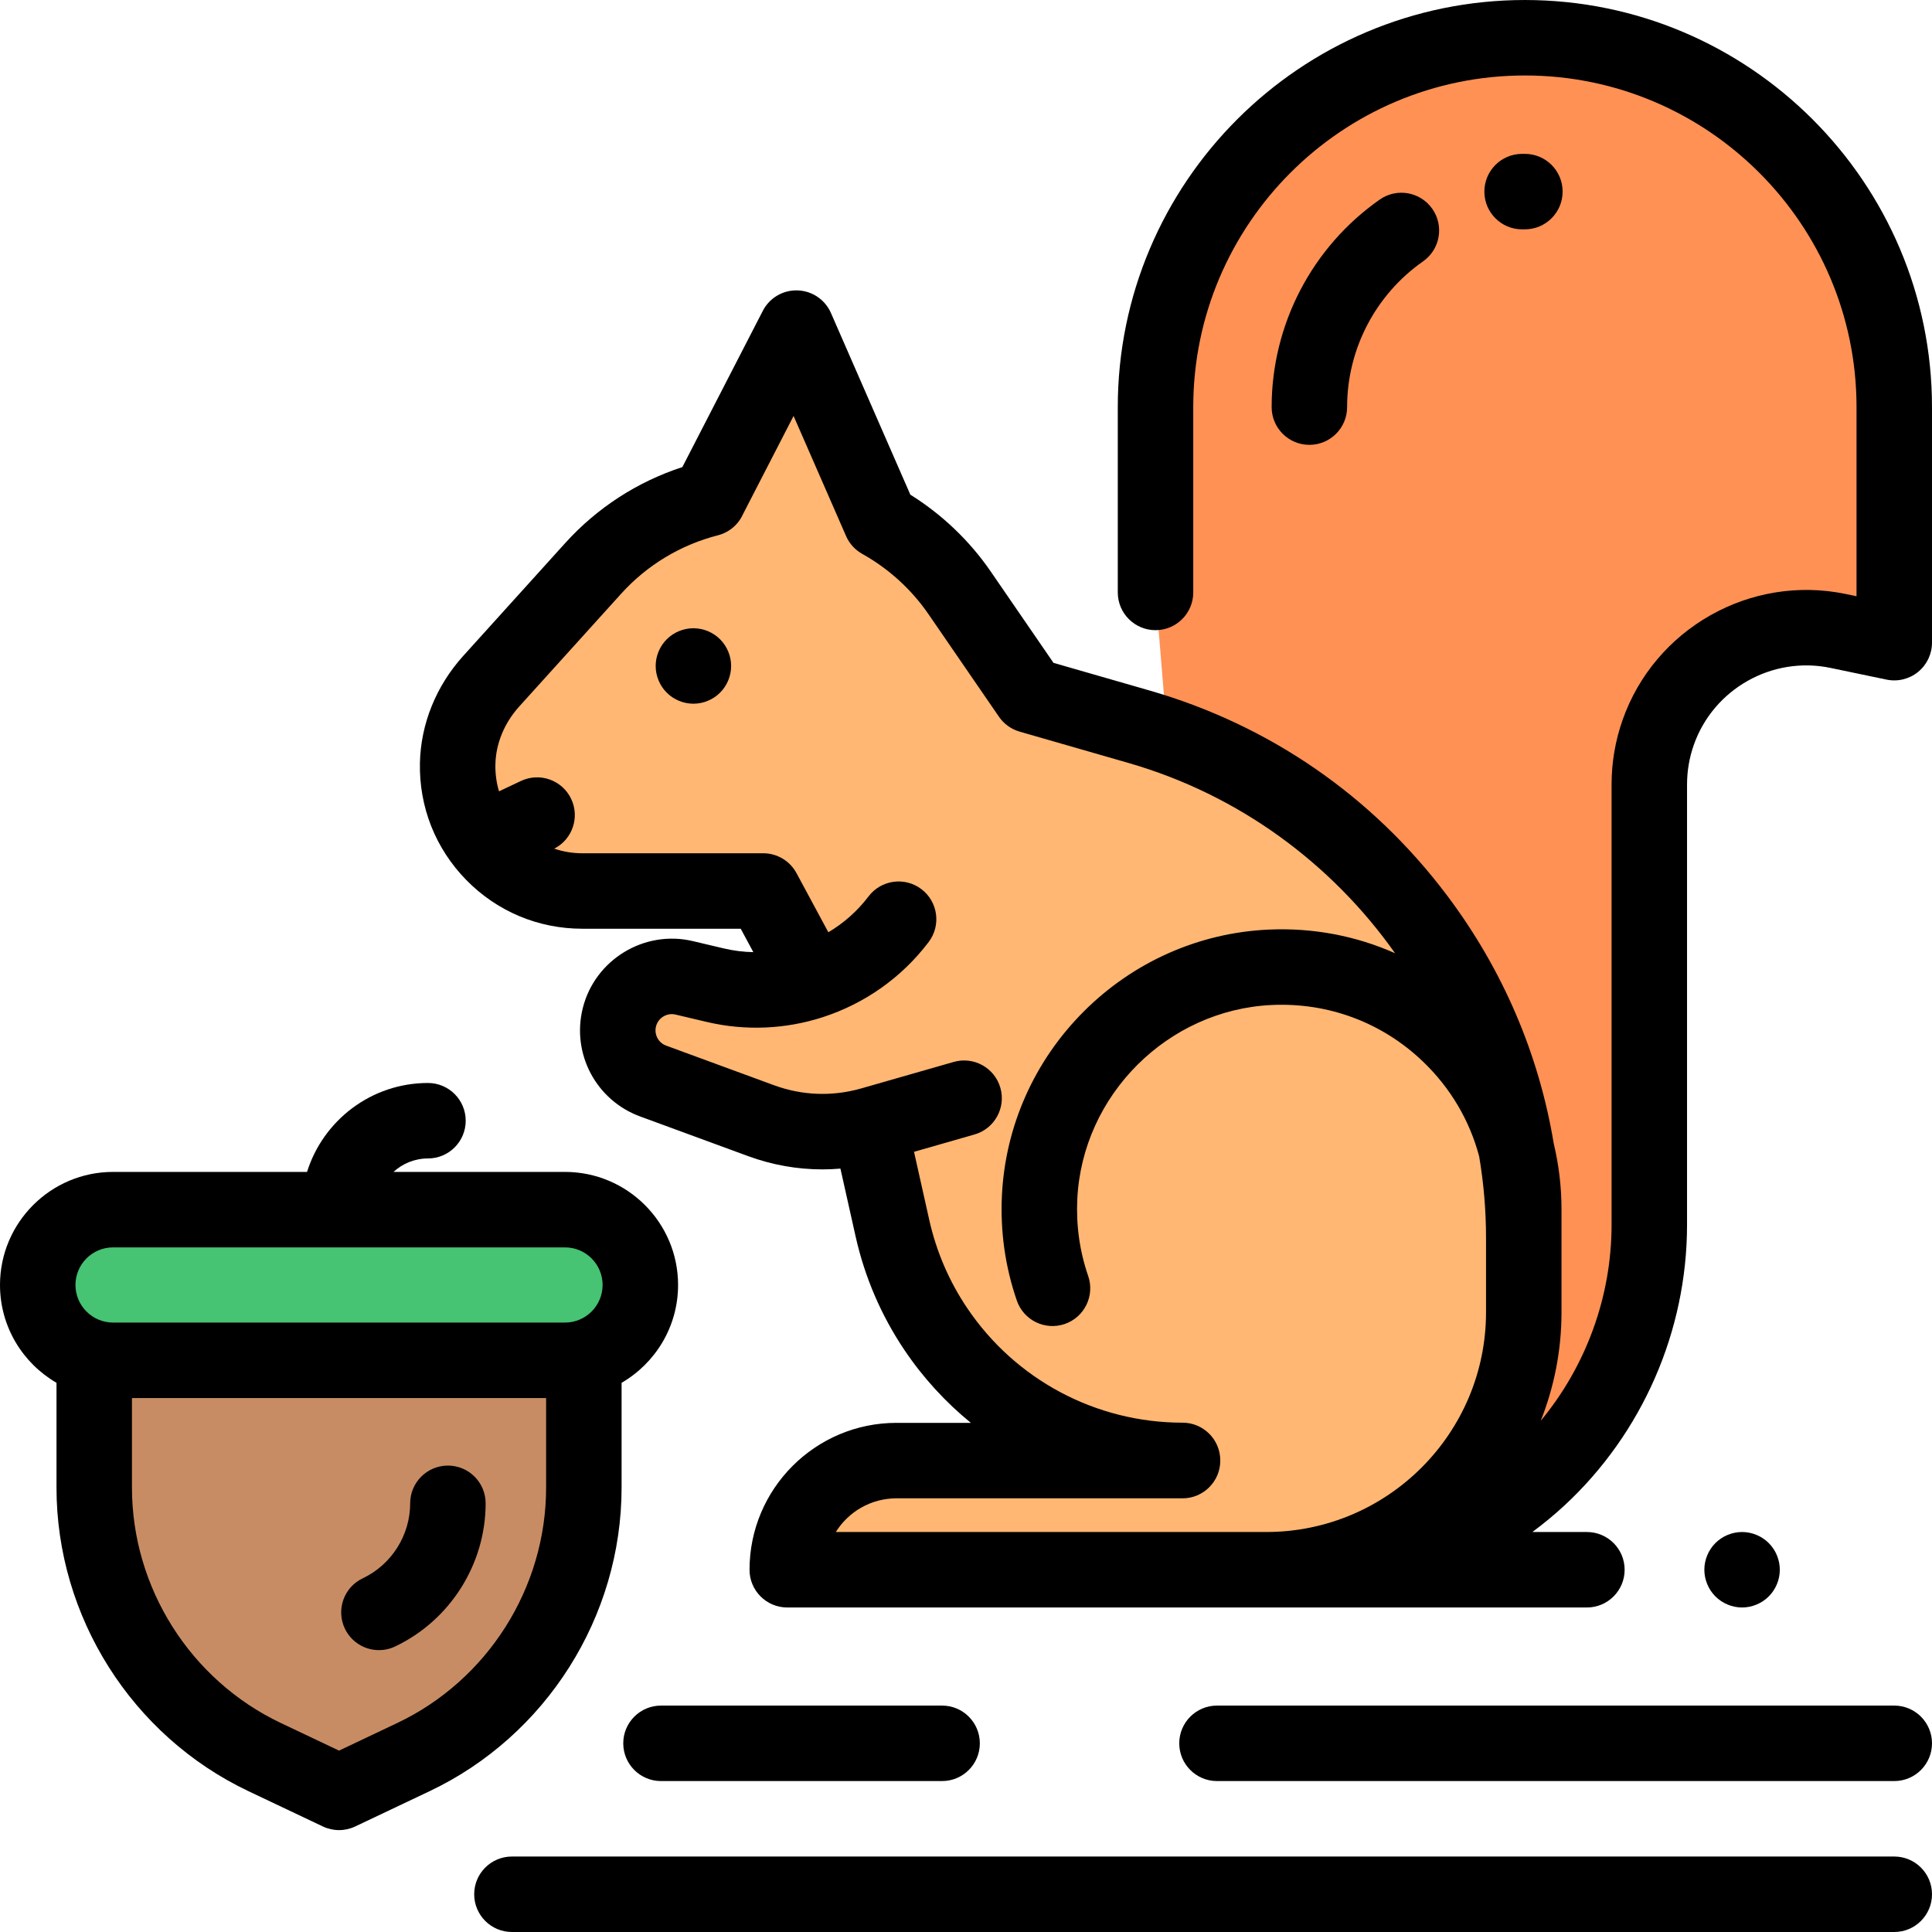 <?xml version="1.0" encoding="iso-8859-1"?>
<!-- Generator: Adobe Illustrator 19.0.0, SVG Export Plug-In . SVG Version: 6.00 Build 0)  -->
<svg version="1.1" id="Capa_1" xmlns="http://www.w3.org/2000/svg" xmlns:xlink="http://www.w3.org/1999/xlink" x="0px" y="0px"
	 viewBox="0 0 512.002 512.002" style="enable-background:new 0 0 512.002 512.002;" xml:space="preserve">
<path style="fill:#FF9155;" d="M306.225,157.001v-49.113c0-54.062,43.826-97.887,97.887-97.887l0,0
	c54.062,0,97.887,43.826,97.887,97.887v62.424l-14.873-3.102c-20.418-4.258-40.829,7.277-47.712,26.966l0,0
	c-1.541,4.408-2.329,9.045-2.329,13.715V324.57c0,25.46-10.616,49.766-29.292,67.069l0,0
	c-16.903,15.661-39.096,24.362-62.139,24.362H327.5"/>
<path style="fill:#46C373;" d="M149.736,320.57H29.962C18.937,320.57,10,329.507,10,340.532l0,0
	c0,11.025,8.937,19.962,19.962,19.962h119.774c11.025,0,19.962-8.937,19.962-19.962l0,0
	C169.699,329.507,160.761,320.57,149.736,320.57z"/>
<path style="fill:#C88C64;" d="M154.727,360.495v33.738c0,30.532-17.583,58.334-45.169,71.419l-19.709,9.349l-19.709-9.349
	c-27.586-13.085-45.169-40.887-45.169-71.419v-33.738H154.727z"/>
<g>
	<path style="fill:#FFB773;" d="M403.814,328.065L403.814,328.065c0-62.839-41.59-118.092-101.977-135.476l-28.86-8.309
		l-18.673-27.178c-5.493-7.995-12.691-14.458-20.921-19.045l0,0L211.048,86.95l-23.283,45.215l0.024,0.003
		c-11.682,2.998-22.357,9.356-30.594,18.47l-26.997,29.869c-5.445,6.025-8.745,13.768-8.912,21.887
		c-0.383,18.563,14.55,33.731,33.026,33.731h47.961l24.36,45.219l9.864,44.091c8.053,35.999,40.004,61.592,76.893,61.592l0,0"/>
	<path style="fill:#FFB773;" d="M278.927,341.414c-2.59-7.506-3.827-15.642-3.419-24.117c1.579-32.828,28.244-59.435,61.075-60.95
		c36.834-1.699,67.231,27.661,67.231,64.121v27.293c0,37.688-30.552,68.24-68.24,68.24H208.636l0,0
		c0-15.976,12.951-28.926,28.926-28.926h75.825"/>
	<path style="fill:#FFB773;" d="M238.14,243.6L238.14,243.6c-11.31,14.934-30.367,21.789-48.599,17.479l-8.225-1.944
		c-7.624-1.802-15.279,2.863-17.172,10.464l0,0c-1.766,7.088,2.092,14.367,8.948,16.886l28.567,10.496
		c9.421,3.461,19.698,3.837,29.347,1.073l24.491-7.016"/>
</g>
<path d="M164.727,394.232v-27.773c8.941-5.19,14.972-14.865,14.972-25.927c0-16.521-13.44-29.962-29.962-29.962h-45.458
	c2.414-2.208,5.616-3.567,9.137-3.567c5.522,0,10-4.478,10-10s-4.478-10-10-10c-15.027,0-27.78,9.927-32.046,23.567H29.962
	C13.44,310.57,0,324.011,0,340.532c0,11.062,6.03,20.736,14.972,25.927v27.773c0,34.212,19.973,65.792,50.883,80.455l19.708,9.349
	c1.356,0.644,2.821,0.965,4.286,0.965s2.93-0.321,4.285-0.965l19.71-9.349C144.754,460.024,164.727,428.444,164.727,394.232z
	 M29.962,330.57h119.774c5.493,0,9.962,4.469,9.962,9.962s-4.469,9.963-9.962,9.963H29.962c-5.493,0-9.962-4.47-9.962-9.963
	S24.469,330.57,29.962,330.57z M105.271,456.617l-15.423,7.315l-15.422-7.315c-23.968-11.369-39.455-35.857-39.455-62.385v-23.737
	h109.755v23.737C144.727,420.76,129.239,445.248,105.271,456.617z"/>
<path d="M154.311,246.125H196.3l3.342,6.205c-2.596-0.053-5.209-0.369-7.8-0.981l-8.227-1.944
	c-12.885-3.054-25.977,4.93-29.176,17.778c-3.007,12.068,3.529,24.402,15.202,28.69l28.566,10.496
	c6.406,2.354,13.062,3.535,19.737,3.535c1.594,0,3.188-0.076,4.78-0.21l4.011,17.924c2.422,10.833,6.78,20.979,12.953,30.156
	c4.956,7.369,10.909,13.84,17.605,19.3h-19.732c-21.464,0-38.926,17.463-38.926,38.927c0,5.522,4.478,10,10,10h211.914
	c5.522,0,10-4.478,10-10s-4.478-10-10-10H406.1c2.935-2.182,5.778-4.512,8.49-7.025c20.651-19.134,32.496-46.253,32.496-74.405
	v-116.68c0-3.555,0.595-7.059,1.768-10.414c5.207-14.896,20.783-23.695,36.231-20.478l14.873,3.103
	c2.945,0.615,6.015-0.131,8.35-2.029c2.336-1.899,3.692-4.749,3.692-7.76v-62.424c0-59.49-48.398-107.888-107.888-107.888
	S296.225,48.399,296.225,107.889v49.112c0,5.522,4.478,10,10,10s10-4.478,10-10v-49.112c0-48.462,39.426-87.888,87.888-87.888
	S492,59.427,492,107.889v50.122l-2.832-0.59c-25.237-5.267-50.686,9.118-59.193,33.455c-1.917,5.482-2.889,11.207-2.889,17.015
	v116.68c0,19.023-6.759,37.444-18.778,51.963c3.539-8.913,5.505-18.615,5.505-28.773v-27.293c0-5.954-0.71-11.782-2.054-17.411
	c-3.945-23.773-13.531-46.169-28.3-65.789c-19.857-26.381-47.126-45.153-78.856-54.288l-25.415-7.317l-16.643-24.223
	c-5.59-8.136-12.904-15.115-21.293-20.346L220.21,82.946c-1.545-3.536-4.988-5.867-8.846-5.99c-3.878-0.119-7.441,1.986-9.208,5.417
	l-21.324,41.41c-11.939,3.892-22.604,10.798-31.058,20.151l-26.998,29.869c-7.196,7.961-11.277,18.042-11.491,28.386
	c-0.24,11.671,4.122,22.687,12.282,31.017C131.73,241.536,142.648,246.125,154.311,246.125z M137.615,187.213l26.998-29.869
	c6.854-7.584,15.728-12.94,25.661-15.489c3.034-0.779,5.423-2.894,6.633-5.601l13.401-26.024l13.911,31.833
	c0.876,2.004,2.384,3.665,4.295,4.729c6.969,3.885,13.036,9.408,17.547,15.974l18.673,27.178c1.313,1.91,3.248,3.306,5.476,3.946
	l28.86,8.309c29.227,8.414,53.831,26.632,70.637,50.416c-10.401-4.621-21.823-6.8-33.585-6.257
	c-18.37,0.848-35.723,8.534-48.859,21.644c-13.137,13.11-20.858,30.447-21.742,48.814c-0.46,9.55,0.87,18.923,3.954,27.86
	c1.802,5.221,7.493,7.993,12.715,6.191c5.221-1.802,7.993-7.494,6.191-12.715c-2.25-6.522-3.221-13.377-2.884-20.375
	c1.326-27.573,23.969-50.169,51.547-51.441c14.983-0.688,29.189,4.612,39.997,14.933c7.341,7.011,12.436,15.679,14.957,25.198
	c1.195,7.061,1.816,14.28,1.816,21.599v19.695c0,32.114-26.127,58.24-58.24,58.24H327.5h-106c3.346-5.356,9.295-8.927,16.063-8.927
	h75.825c5.522,0,10-4.478,10-10c0-0.008-0.001-0.016-0.001-0.023s0.001-0.016,0.001-0.023c0-5.522-4.478-10-10-10
	c-22.946,0-44.293-11.37-57.103-30.415c-4.779-7.104-8.153-14.964-10.031-23.36l-4.029-18.009l16.024-4.591
	c5.31-1.521,8.381-7.059,6.859-12.367c-1.522-5.31-7.058-8.385-12.367-6.859l-24.491,7.017c-7.659,2.194-15.663,1.902-23.144-0.847
	L176.539,277.1c-2.068-0.76-3.226-2.944-2.693-5.082c0.566-2.277,2.891-3.687,5.169-3.15l8.227,1.944
	c10.374,2.454,20.979,1.915,30.729-1.223c0.072-0.021,0.142-0.05,0.213-0.073c10.901-3.555,20.72-10.361,27.928-19.877
	c3.334-4.403,2.469-10.675-1.934-14.01c-4.404-3.336-10.675-2.467-14.01,1.934c-2.955,3.901-6.593,7.085-10.646,9.5l-8.446-15.679
	c-1.744-3.238-5.125-5.258-8.804-5.258h-47.961c-2.573,0-5.075-0.424-7.437-1.226c4.794-2.445,6.815-8.268,4.502-13.167
	c-2.359-4.995-8.321-7.129-13.313-4.773l-5.822,2.749c-0.678-2.272-1.009-4.661-0.959-7.106
	C131.396,197.069,133.646,191.604,137.615,187.213z"/>
<path d="M183.76,186.491c2.63,0,5.21-1.07,7.07-2.931c1.859-1.859,2.93-4.439,2.93-7.069c0-2.631-1.07-5.21-2.93-7.07
	c-1.86-1.86-4.44-2.93-7.07-2.93c-2.64,0-5.21,1.069-7.07,2.93c-1.859,1.86-2.93,4.439-2.93,7.07c0,2.63,1.07,5.21,2.93,7.069
	C178.55,185.421,181.13,186.491,183.76,186.491z"/>
<path d="M175.17,452.001c-5.522,0-10,4.478-10,10s4.478,10,10,10h74.497c5.522,0,10-4.478,10-10s-4.478-10-10-10H175.17z"/>
<path d="M312.515,462.001c0,5.522,4.478,10,10,10h179.487c5.522,0,10-4.478,10-10s-4.478-10-10-10H322.515
	C316.992,452.001,312.515,456.479,312.515,462.001z"/>
<path d="M502.002,492.001H135.667c-5.522,0-10,4.478-10,10s4.478,10,10,10h366.335c5.522,0,10-4.478,10-10
	S507.524,492.001,502.002,492.001z"/>
<path d="M468.74,423.07c1.859-1.859,2.93-4.43,2.93-7.069c0-2.63-1.07-5.21-2.93-7.07c-1.86-1.86-4.44-2.93-7.07-2.93
	c-2.641,0-5.21,1.069-7.07,2.93c-1.859,1.86-2.93,4.44-2.93,7.07s1.07,5.21,2.93,7.069c1.86,1.86,4.44,2.931,7.07,2.931
	S466.88,424.931,468.74,423.07z"/>
<path d="M118.7,388.396c-5.522,0-10,4.478-10,10c0,8.45-4.933,16.25-12.566,19.871c-4.99,2.367-7.117,8.331-4.75,13.32
	c1.711,3.606,5.3,5.717,9.042,5.717c1.436,0,2.896-0.311,4.278-0.967c14.577-6.914,23.996-21.807,23.996-37.941
	C128.7,392.873,124.223,388.396,118.7,388.396z"/>
<path d="M403.493,60.779l0.619-0.003c5.522,0,10-4.478,10-10s-4.478-10-10-10c-0.286,0-0.571,0.001-0.857,0.005
	c-5.522,0.065-9.946,4.596-9.88,10.118c0.065,5.481,4.529,9.881,9.996,9.881C403.412,60.78,403.452,60.78,403.493,60.779z"/>
<path d="M357,107.889c0-15.358,7.522-29.796,20.123-38.622c4.523-3.168,5.622-9.403,2.453-13.928
	c-3.168-4.523-9.404-5.621-13.928-2.453C347.71,65.45,337,86.013,337,107.889c0,5.522,4.478,10,10,10S357,113.411,357,107.889z"/>
<g>
</g>
<g>
</g>
<g>
</g>
<g>
</g>
<g>
</g>
<g>
</g>
<g>
</g>
<g>
</g>
<g>
</g>
<g>
</g>
<g>
</g>
<g>
</g>
<g>
</g>
<g>
</g>
<g>
</g>
</svg>
